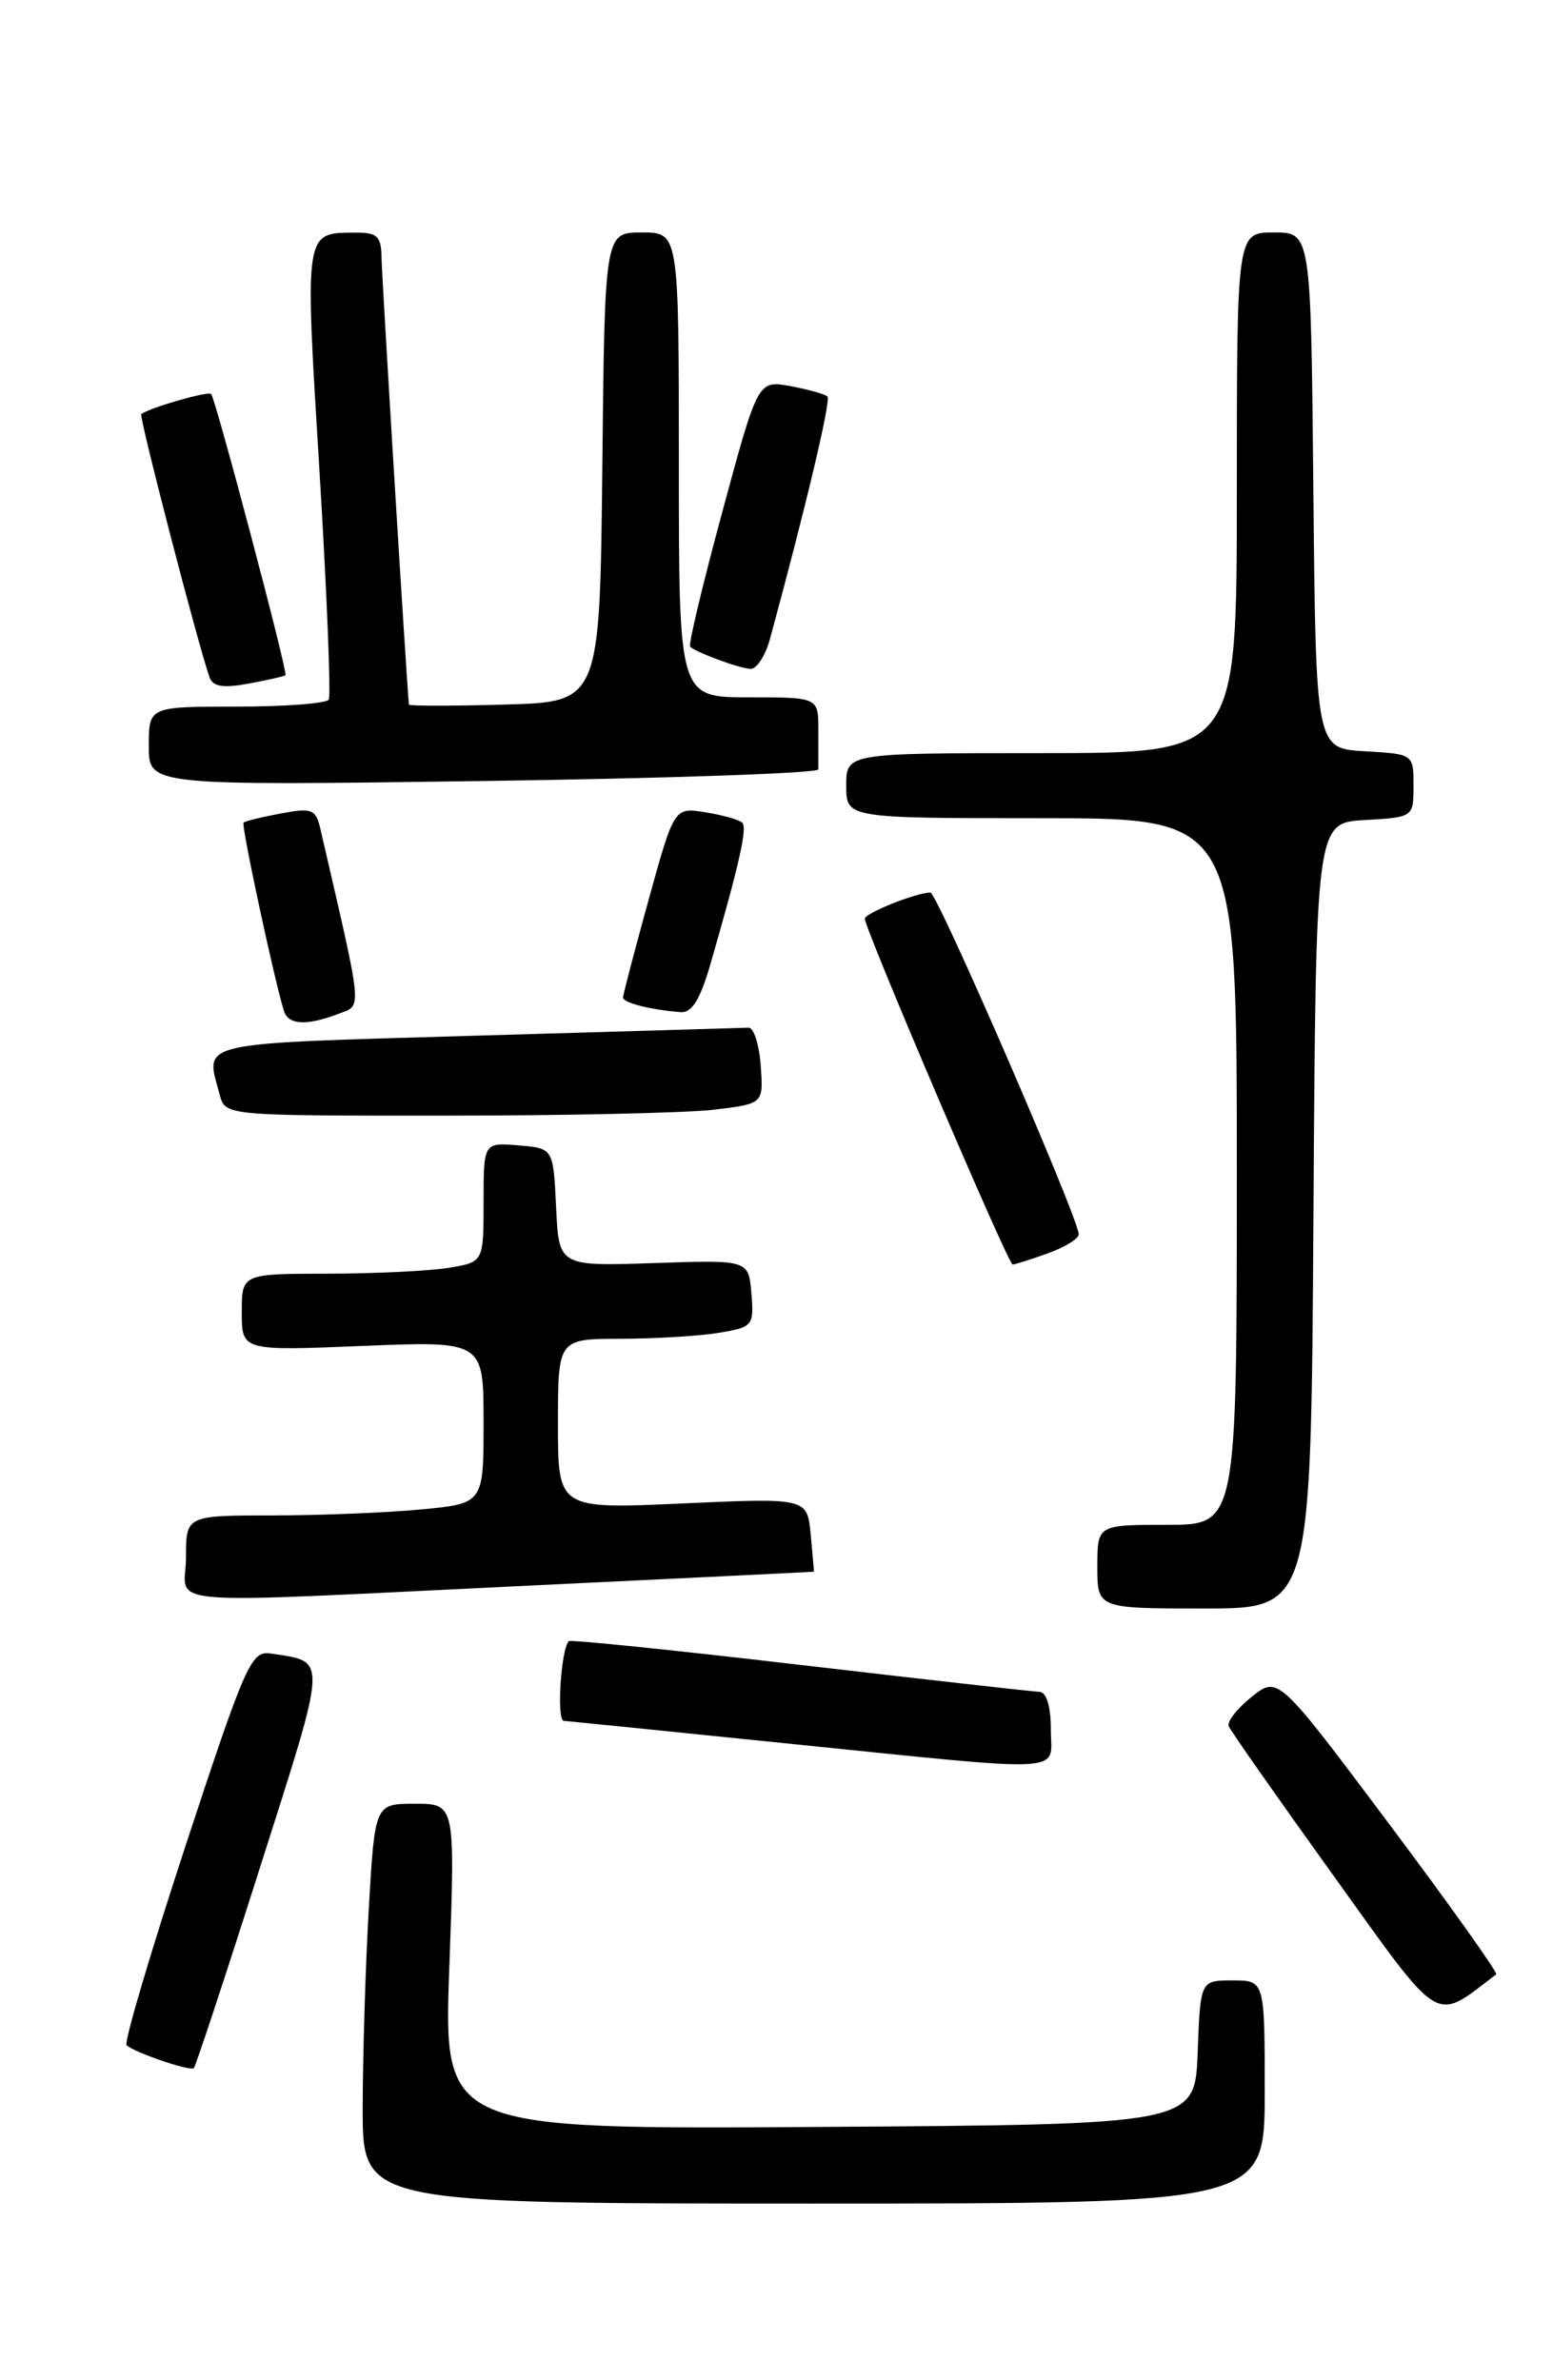<?xml version="1.0" encoding="UTF-8" standalone="no"?>
<!DOCTYPE svg PUBLIC "-//W3C//DTD SVG 1.1//EN" "http://www.w3.org/Graphics/SVG/1.1/DTD/svg11.dtd" >
<svg xmlns="http://www.w3.org/2000/svg" xmlns:xlink="http://www.w3.org/1999/xlink" version="1.1" viewBox="0 0 167 256">
 <g >
 <path fill="currentColor"
d=" M 136.00 225.00 C 136.00 213.00 136.00 213.00 132.54 213.00 C 129.08 213.00 129.08 213.00 128.79 220.75 C 128.50 228.50 128.50 228.50 88.09 228.76 C 47.68 229.02 47.68 229.02 48.32 211.51 C 48.95 194.00 48.95 194.00 44.63 194.00 C 40.31 194.00 40.31 194.00 39.66 205.25 C 39.30 211.44 39.01 221.11 39.00 226.75 C 39.00 237.00 39.00 237.00 87.50 237.00 C 136.00 237.00 136.00 237.00 136.00 225.00 Z  M 27.97 200.82 C 35.31 177.76 35.26 178.78 29.08 177.84 C 27.02 177.52 26.37 179.00 19.97 198.46 C 16.19 209.99 13.32 219.66 13.61 219.96 C 14.35 220.72 20.43 222.80 20.84 222.44 C 21.03 222.28 24.24 212.55 27.97 200.82 Z  M 160.89 212.35 C 161.10 212.19 155.91 204.90 149.36 196.15 C 137.44 180.24 137.44 180.24 134.60 182.50 C 133.04 183.75 131.92 185.17 132.13 185.66 C 132.33 186.16 137.40 193.39 143.40 201.74 C 155.20 218.18 154.10 217.51 160.89 212.35 Z  M 113.00 186.00 C 113.00 183.49 112.53 181.98 111.75 181.96 C 111.06 181.94 99.47 180.63 86.00 179.06 C 72.53 177.48 61.35 176.34 61.17 176.51 C 60.33 177.32 59.83 185.01 60.62 185.08 C 61.10 185.12 71.62 186.18 84.00 187.45 C 115.64 190.67 113.00 190.80 113.00 186.00 Z  M 141.24 130.75 C 141.50 88.50 141.50 88.50 146.75 88.20 C 151.99 87.90 152.00 87.89 152.00 84.50 C 152.00 81.11 151.99 81.10 146.75 80.80 C 141.50 80.50 141.50 80.50 141.23 52.75 C 140.97 25.00 140.97 25.00 136.98 25.00 C 133.00 25.00 133.00 25.00 133.00 53.00 C 133.00 81.00 133.00 81.00 112.00 81.00 C 91.00 81.00 91.00 81.00 91.00 84.50 C 91.00 88.00 91.00 88.00 112.00 88.00 C 133.00 88.00 133.00 88.00 133.00 126.00 C 133.00 164.00 133.00 164.00 125.50 164.00 C 118.00 164.00 118.00 164.00 118.00 168.50 C 118.00 173.00 118.00 173.00 129.49 173.00 C 140.98 173.00 140.98 173.00 141.24 130.75 Z  M 57.50 170.51 C 74.00 169.72 87.51 169.06 87.53 169.04 C 87.54 169.02 87.38 167.22 87.18 165.05 C 86.80 161.10 86.80 161.10 73.40 161.70 C 60.00 162.31 60.00 162.31 60.00 153.15 C 60.00 144.00 60.00 144.00 66.75 143.99 C 70.46 143.98 75.21 143.70 77.30 143.35 C 80.96 142.74 81.09 142.59 80.80 139.11 C 80.50 135.50 80.50 135.50 70.30 135.85 C 60.10 136.19 60.10 136.19 59.80 129.85 C 59.50 123.50 59.50 123.50 55.75 123.19 C 52.00 122.88 52.00 122.88 52.00 129.31 C 52.00 135.74 52.00 135.74 48.25 136.36 C 46.19 136.70 40.34 136.98 35.25 136.99 C 26.00 137.00 26.00 137.00 26.00 141.14 C 26.00 145.29 26.00 145.29 39.00 144.76 C 52.00 144.23 52.00 144.23 52.00 152.97 C 52.00 161.71 52.00 161.71 45.25 162.35 C 41.54 162.70 34.34 162.99 29.25 162.99 C 20.00 163.00 20.00 163.00 20.00 167.50 C 20.00 172.87 15.54 172.52 57.50 170.51 Z  M 112.68 134.80 C 114.51 134.14 116.00 133.22 116.00 132.76 C 116.00 131.08 100.78 96.00 100.05 96.00 C 98.55 96.00 93.00 98.21 93.00 98.81 C 93.00 99.93 108.41 136.00 108.89 136.00 C 109.15 136.00 110.85 135.46 112.68 134.80 Z  M 76.80 119.35 C 82.10 118.71 82.10 118.71 81.80 114.60 C 81.64 112.35 81.05 110.51 80.50 110.53 C 79.95 110.55 66.79 110.94 51.25 111.39 C 20.56 112.29 22.07 111.94 23.63 117.75 C 24.23 120.00 24.23 120.00 47.87 119.99 C 60.86 119.99 73.89 119.70 76.80 119.35 Z  M 36.32 109.07 C 38.99 108.05 39.11 109.31 34.45 89.15 C 33.96 87.03 33.54 86.86 30.21 87.49 C 28.17 87.87 26.36 88.31 26.19 88.48 C 25.92 88.75 29.54 105.62 30.54 108.75 C 31.01 110.24 32.97 110.34 36.32 109.07 Z  M 76.38 103.75 C 79.51 92.90 80.38 89.05 79.82 88.49 C 79.51 88.17 77.73 87.67 75.87 87.37 C 72.50 86.82 72.50 86.82 69.75 96.77 C 68.24 102.24 67.00 106.97 67.00 107.29 C 67.00 107.85 69.92 108.60 73.18 108.86 C 74.39 108.96 75.28 107.53 76.38 103.75 Z  M 88.00 82.75 C 88.00 82.34 88.00 80.42 88.00 78.50 C 88.00 75.00 88.00 75.00 80.50 75.00 C 73.00 75.00 73.00 75.00 73.00 50.00 C 73.00 25.00 73.00 25.00 69.02 25.00 C 65.03 25.00 65.03 25.00 64.77 50.25 C 64.50 75.50 64.50 75.50 54.25 75.78 C 48.61 75.94 43.99 75.94 43.97 75.78 C 43.70 72.97 41.05 29.71 41.03 27.75 C 41.00 25.42 40.58 25.00 38.25 25.02 C 32.69 25.05 32.76 24.58 34.35 50.59 C 35.15 63.74 35.60 74.83 35.35 75.25 C 35.09 75.66 30.63 76.00 25.44 76.00 C 16.00 76.00 16.00 76.00 16.00 80.25 C 16.00 84.50 16.00 84.50 52.00 84.00 C 71.80 83.72 88.00 83.16 88.00 82.75 Z  M 30.70 72.63 C 30.98 72.36 23.17 42.84 22.70 42.37 C 22.37 42.04 16.04 43.87 15.19 44.54 C 14.92 44.76 21.32 69.45 22.54 72.86 C 22.89 73.86 24.02 74.03 26.76 73.52 C 28.82 73.14 30.59 72.73 30.70 72.63 Z  M 82.79 68.75 C 86.62 54.67 89.38 43.05 88.98 42.65 C 88.72 42.39 86.92 41.89 85.00 41.53 C 81.50 40.89 81.50 40.89 77.68 55.03 C 75.57 62.82 74.01 69.35 74.21 69.55 C 74.84 70.17 79.45 71.87 80.70 71.94 C 81.36 71.97 82.30 70.54 82.79 68.75 Z "/>
</g>
</svg>
